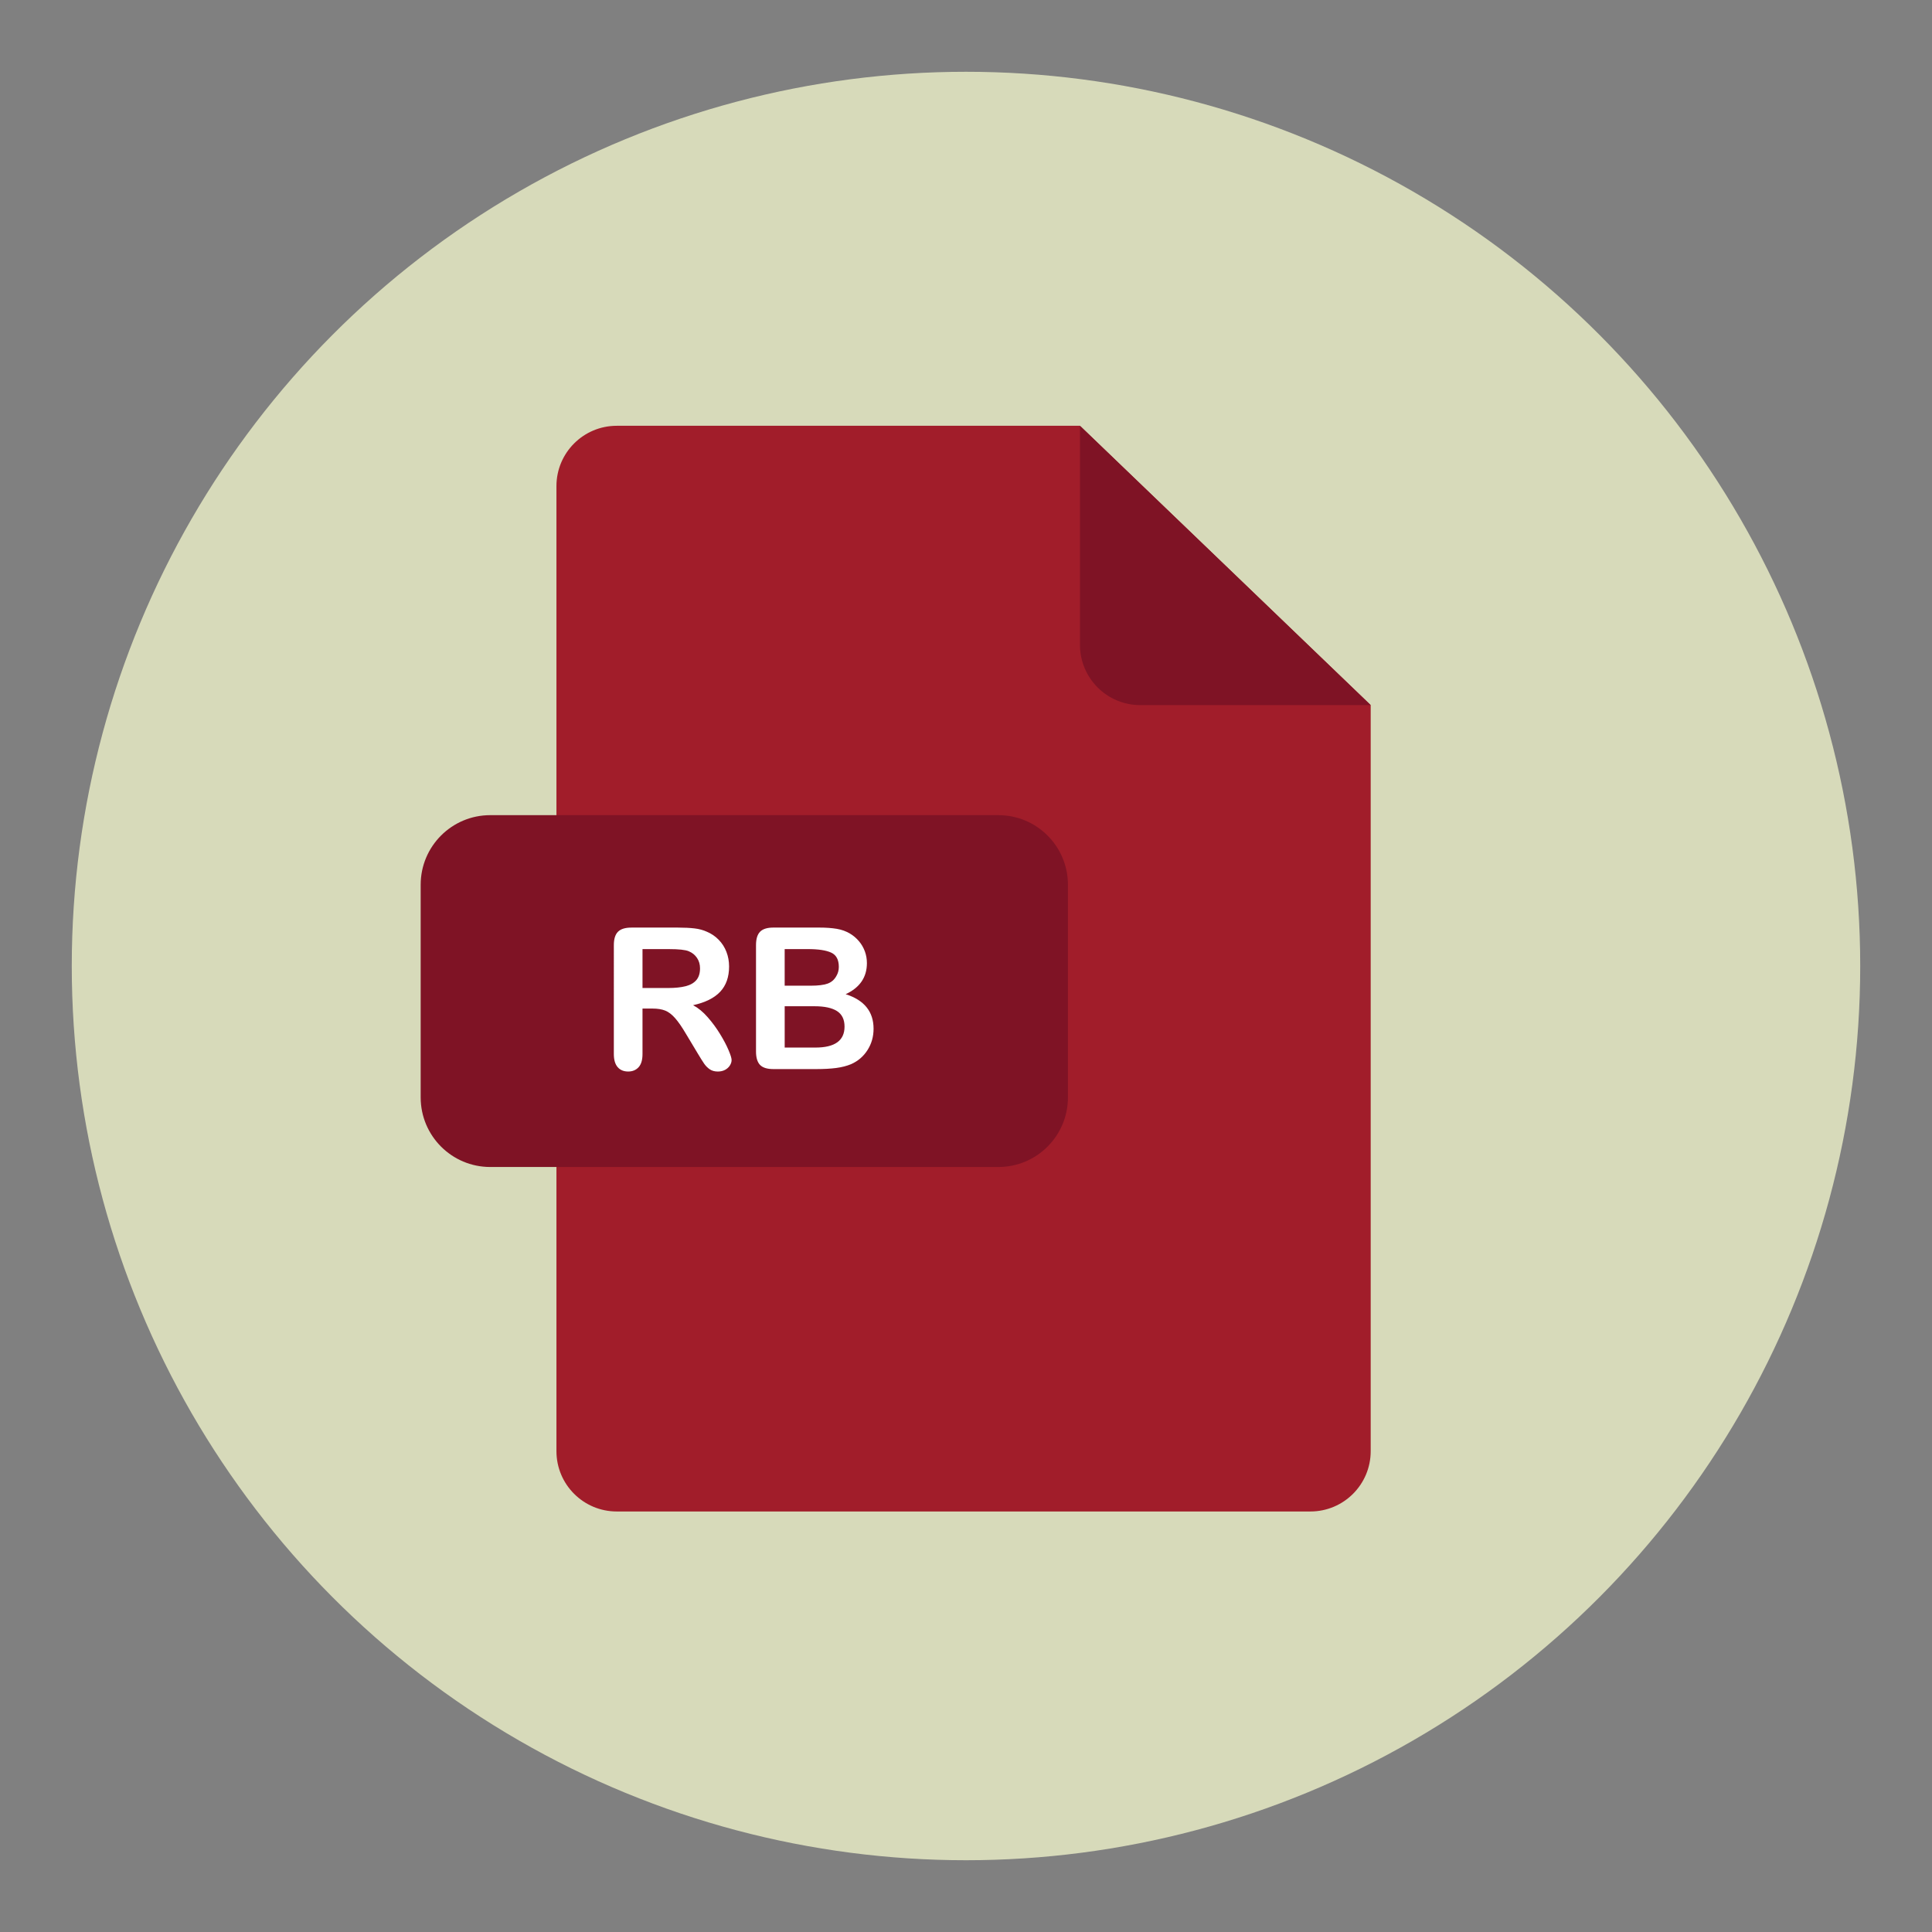 <?xml version="1.0" encoding="utf-8"?>
<!-- Generator: Adobe Illustrator 16.0.0, SVG Export Plug-In . SVG Version: 6.00 Build 0)  -->
<!DOCTYPE svg PUBLIC "-//W3C//DTD SVG 1.1//EN" "http://www.w3.org/Graphics/SVG/1.1/DTD/svg11.dtd">
<svg version="1.1" id="Layer_1" xmlns="http://www.w3.org/2000/svg" xmlns:xlink="http://www.w3.org/1999/xlink" x="0px" y="0px"
	 width="136.833px" height="136.834px" viewBox="0 0 136.833 136.834" style="enable-background:new 0 0 136.833 136.834;"
	 xml:space="preserve">
<rect x="0" y="0" width="136.833" height="136.834" fill="#808080" stroke="none"/>
<style type="text/css">
<![CDATA[
	.st0{fill:#7B3A87;}
	.st1{fill:#7F1325;}
	.st2{fill:#E07325;}
	.st3{fill:#194680;}
	.st4{fill:#837C72;}
	.st5{fill:#B3BD35;}
	.st6{fill:#883637;}
	.st7{fill:#EDC92C;}
	.st8{fill:#EF8A21;}
	.st9{fill:#8B4097;}
	.st10{fill:#588DBF;}
	.st11{fill:#8E2852;}
	.st12{fill:#5B4F3F;}
	.st13{fill:#932B63;}
	.st14{fill:#C33F27;}
	.st15{fill:#C6CB2D;}
	.st16{fill:#C76428;}
	.st17{fill:#FFFFFF;}
	.st18{fill:#647131;}
	.st19{fill:#6D6254;}
	.st20{fill:#6DA0D5;}
	.st21{fill:#00599C;}
	.st22{fill:#D57927;}
	.st23{fill:#D7B528;}
	.st24{fill:#D7DABA;}
	.st25{fill:#D85026;}
	.st26{fill:#A11D2A;}
	.st27{fill:#A14443;}
	.st28{fill:#748838;}
	.st29{fill:#A53460;}
	.st30{fill:#A82E6C;}
]]>
</style>
<g>
	<g>
		<circle class="st24" cx="68.416" cy="68.417" r="63.333"/>
	</g>
	<g>
		<g>
			<g>
				<path class="st26" d="M43.681,30.156c-2.359,0-4.271,1.912-4.271,4.271v68.352c0,2.359,1.912,4.271,4.271,4.271h49.127
					c2.359,0,4.271-1.912,4.271-4.271v-52.84L76.487,30.156H43.681z"/>
			</g>
		</g>
		<path class="st1" d="M97.079,49.939h-16.32c-2.359,0-4.271-1.912-4.271-4.271V30.156L97.079,49.939z"/>
		<path class="st1" d="M75.636,77.722c0,2.723-2.207,4.93-4.928,4.93H34.722c-2.723,0-4.928-2.207-4.928-4.93V62.662
			c0-2.723,2.205-4.929,4.928-4.929h35.986c2.721,0,4.928,2.206,4.928,4.929V77.722z"/>
		<g>
			<path class="st17" d="M46.216,71.431h-0.711v3.22c0,0.424-0.094,0.736-0.28,0.937s-0.431,0.301-0.731,0.301
				c-0.323,0-0.574-0.105-0.752-0.314s-0.267-0.517-0.267-0.923V66.94c0-0.438,0.098-0.754,0.294-0.95s0.513-0.294,0.95-0.294h3.302
				c0.456,0,0.846,0.02,1.169,0.058s0.615,0.117,0.875,0.236c0.314,0.132,0.593,0.321,0.834,0.567s0.425,0.532,0.55,0.858
				c0.126,0.326,0.188,0.671,0.188,1.036c0,0.748-0.211,1.344-0.632,1.791c-0.422,0.447-1.062,0.763-1.918,0.95
				c0.36,0.191,0.704,0.474,1.032,0.848s0.621,0.771,0.878,1.193c0.258,0.421,0.459,0.802,0.602,1.142
				c0.145,0.339,0.216,0.573,0.216,0.701c0,0.132-0.042,0.263-0.126,0.393c-0.085,0.13-0.2,0.232-0.346,0.308
				s-0.314,0.113-0.506,0.113c-0.228,0-0.419-0.054-0.574-0.161s-0.288-0.243-0.4-0.407c-0.111-0.164-0.263-0.406-0.454-0.725
				l-0.813-1.354c-0.292-0.497-0.553-0.875-0.783-1.135c-0.229-0.26-0.463-0.438-0.7-0.533S46.576,71.431,46.216,71.431z
				 M47.378,67.22h-1.873v2.755h1.818c0.487,0,0.897-0.042,1.23-0.126s0.587-0.228,0.762-0.431c0.176-0.203,0.264-0.482,0.264-0.837
				c0-0.278-0.07-0.523-0.212-0.735s-0.337-0.37-0.588-0.475C48.542,67.271,48.075,67.22,47.378,67.22z"/>
			<path class="st17" d="M57.837,75.717h-3.063c-0.442,0-0.758-0.099-0.947-0.297c-0.188-0.198-0.283-0.514-0.283-0.947V66.94
				c0-0.442,0.097-0.76,0.291-0.954c0.193-0.194,0.507-0.291,0.939-0.291h3.247c0.479,0,0.894,0.03,1.244,0.089
				s0.665,0.173,0.943,0.342c0.237,0.141,0.446,0.32,0.629,0.537s0.321,0.456,0.417,0.718s0.144,0.539,0.144,0.831
				c0,1.002-0.501,1.736-1.504,2.201c1.317,0.419,1.976,1.235,1.976,2.447c0,0.561-0.144,1.065-0.431,1.514s-0.675,0.78-1.162,0.995
				c-0.306,0.127-0.656,0.218-1.053,0.27S58.365,75.717,57.837,75.717z M55.574,67.22v2.591h1.859c0.506,0,0.896-0.048,1.173-0.144
				c0.275-0.096,0.486-0.278,0.632-0.547c0.114-0.191,0.171-0.406,0.171-0.643c0-0.506-0.18-0.842-0.54-1.008
				s-0.909-0.25-1.647-0.25H55.574z M57.687,71.267h-2.112v2.926h2.181c1.372,0,2.058-0.495,2.058-1.483
				c0-0.506-0.178-0.873-0.533-1.101S58.393,71.267,57.687,71.267z"/>
		</g>
	</g>
</g>
</svg>
